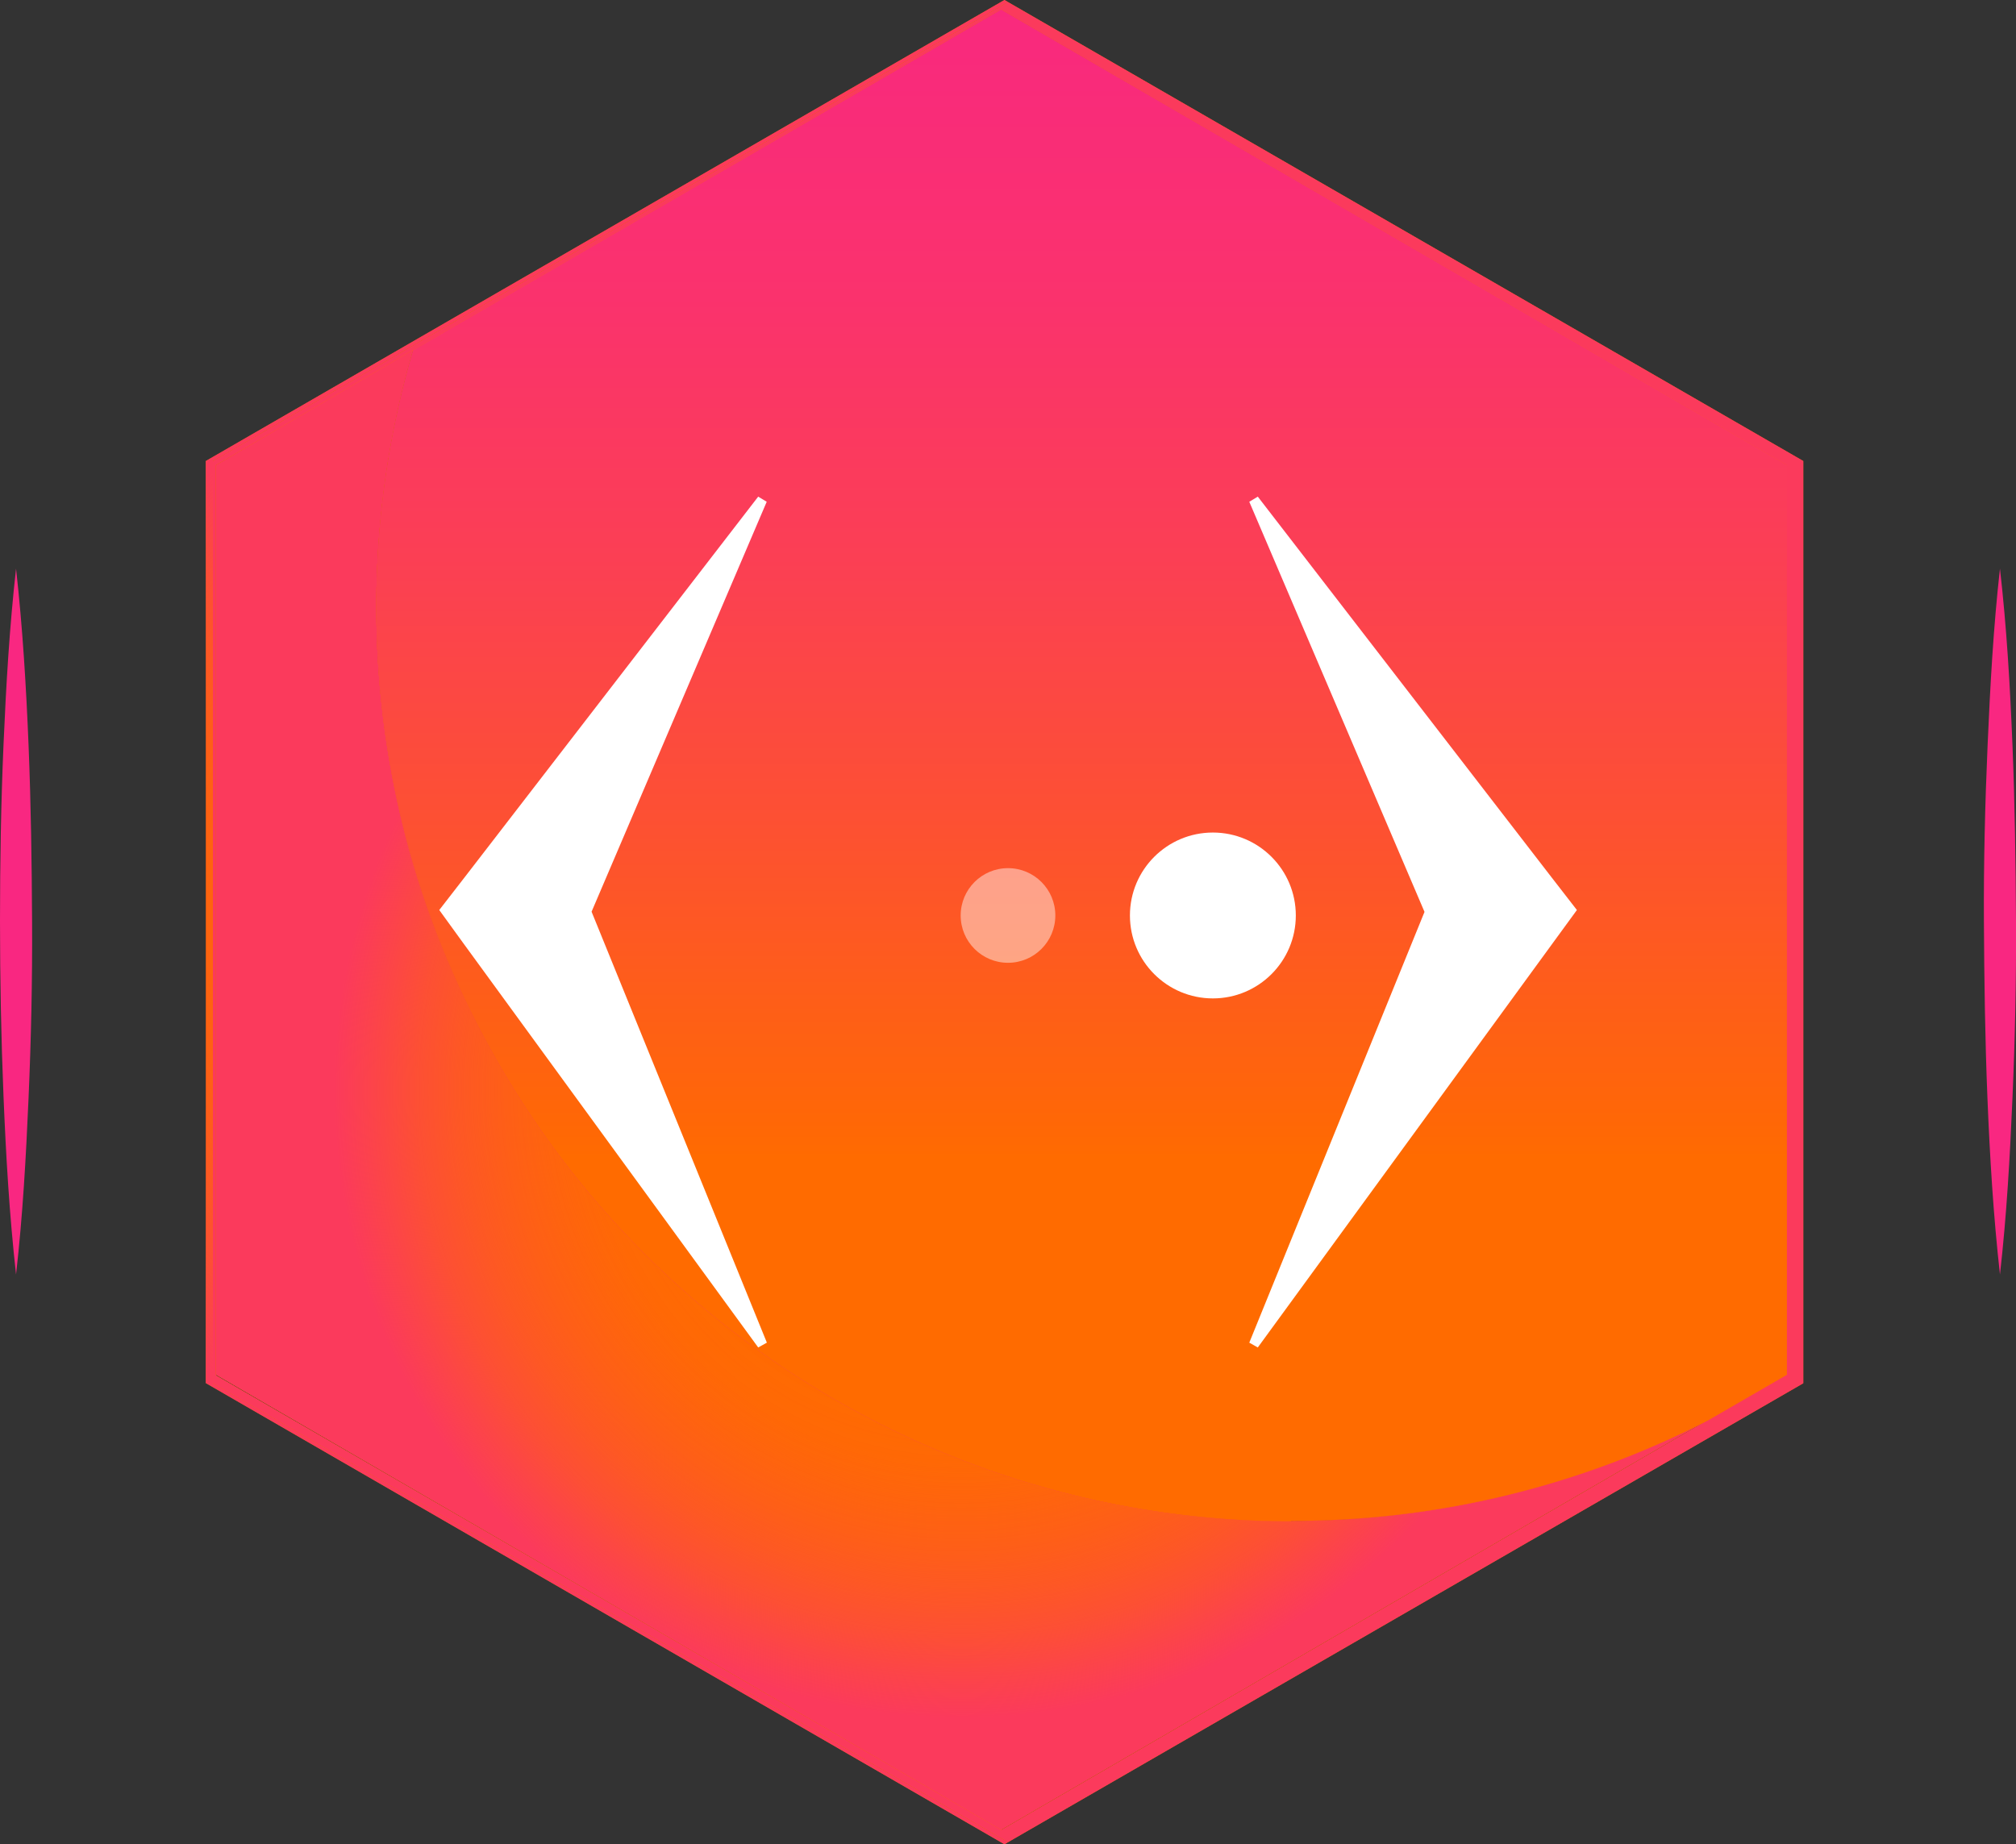 <svg xmlns="http://www.w3.org/2000/svg" xmlns:xlink="http://www.w3.org/1999/xlink" viewBox="0 0 125.66 114.97"><rect x="0" y="0" width="125.66" height="114.97" fill="#333333" stroke="none"/><defs><style>.cls-1{fill:none;}.cls-2{fill:#ff6b00;}.cls-3{fill:url(#radial-gradient);}.cls-4{fill:url(#radial-gradient-2);}.cls-5{fill:url(#radial-gradient-3);}.cls-6{fill:url(#radial-gradient-4);}.cls-7{fill:url(#linear-gradient);}.cls-8,.cls-9{fill:#fff;}.cls-9{opacity:0.45;}.cls-10{fill:#f92781;}</style><radialGradient id="radial-gradient" cx="37.83" cy="57.48" r="44.61" gradientUnits="userSpaceOnUse"><stop offset="0.38" stop-color="#fb3a5c" stop-opacity="0"/><stop offset="0.44" stop-color="#fb3a5c" stop-opacity="0.02"/><stop offset="0.5" stop-color="#fb3a5c" stop-opacity="0.06"/><stop offset="0.55" stop-color="#fb3a5c" stop-opacity="0.14"/><stop offset="0.61" stop-color="#fb3a5c" stop-opacity="0.25"/><stop offset="0.67" stop-color="#fb3a5c" stop-opacity="0.39"/><stop offset="0.73" stop-color="#fb3a5c" stop-opacity="0.57"/><stop offset="0.78" stop-color="#fb3a5c" stop-opacity="0.77"/><stop offset="0.84" stop-color="#fb3a5c"/></radialGradient><radialGradient id="radial-gradient-2" cx="62.83" cy="57.48" r="53.95" xlink:href="#radial-gradient"/><radialGradient id="radial-gradient-3" cx="59.95" cy="67.96" r="46.6" xlink:href="#radial-gradient"/><radialGradient id="radial-gradient-4" cx="67.4" cy="47.7" r="45.84" xlink:href="#radial-gradient"/><linearGradient id="linear-gradient" x1="67.4" y1="-9.11" x2="67.4" y2="72.21" gradientUnits="userSpaceOnUse"><stop offset="0" stop-color="#f92781"/><stop offset="0.15" stop-color="#f92a7c"/><stop offset="0.34" stop-color="#fa326d"/><stop offset="0.54" stop-color="#fb3f54"/><stop offset="0.75" stop-color="#fd5131"/><stop offset="0.98" stop-color="#ff6805"/><stop offset="1" stop-color="#ff6b00"/></linearGradient></defs><title>SEVEN</title><g id="Layer_2" data-name="Layer 2"><g id="Seven"><polygon class="cls-1" points="112.83 28.74 63.05 0 62.83 0.13 112.4 28.74 112.4 86.22 62.83 114.84 63.05 114.97 112.83 86.22 112.83 28.74"/><polygon class="cls-2" points="13.27 28.74 62.83 0.13 62.61 0 12.83 28.74 12.83 86.22 62.61 114.97 62.83 114.84 13.27 86.22 13.27 28.74"/><polygon class="cls-3" points="13.27 28.74 62.83 0.13 62.61 0 12.83 28.74 12.83 86.22 62.61 114.97 62.83 114.84 13.27 86.22 13.27 28.74"/><path class="cls-2" d="M112.4,28.74,62.83.13,13.27,28.74V86.23l49.56,28.61L112.4,86.23Zm-98.94,57V29l12.29-7.13L62.4.6,111.34,29V85.7l-4.91,2.84-44,25.53Z"/><path class="cls-4" d="M112.4,28.74,62.83.13,13.27,28.74V86.23l49.56,28.61L112.4,86.23Zm-98.94,57V29l12.29-7.13L62.4.6,111.34,29V85.7l-4.91,2.84-44,25.53Z"/><path class="cls-2" d="M80.47,94.81a57,57,0,0,1-54.72-73L13.46,29V85.7L62.4,114.07l44-25.53A56.66,56.66,0,0,1,80.47,94.81Z"/><path class="cls-5" d="M80.47,94.81a57,57,0,0,1-54.72-73L13.46,29V85.7L62.4,114.07l44-25.53A56.66,56.66,0,0,1,80.47,94.81Z"/><path class="cls-2" d="M80.47,94.81a56.66,56.66,0,0,0,26-6.27l4.91-2.84V29L62.4.6,25.75,21.84a57,57,0,0,0,54.72,73Z"/><path class="cls-6" d="M80.47,94.81a56.66,56.66,0,0,0,26-6.27l4.91-2.84V29L62.4.6,25.75,21.84a57,57,0,0,0,54.72,73Z"/><path class="cls-7" d="M80.47,94.81a56.66,56.66,0,0,0,26-6.27l4.91-2.84V29L62.4.6,25.75,21.84a57,57,0,0,0,54.72,73Z"/><polygon class="cls-8" points="77.87 31.28 89.66 58.88 89.62 54.81 77.87 83.7 78.4 84 96.78 58.8 98.29 56.73 96.74 54.73 78.4 30.96 77.87 31.28"/><polygon class="cls-8" points="47.26 30.96 28.93 54.73 27.38 56.73 28.88 58.8 47.26 84 47.8 83.7 36.05 54.81 36 58.88 47.79 31.28 47.26 30.96"/><circle class="cls-8" cx="75.6" cy="57.07" r="5.17"/><circle class="cls-9" cx="62.83" cy="57.07" r="2.95"/><path class="cls-10" d="M1,35.45c.41,3.66.63,7.32.78,11s.2,7.32.22,11-.06,7.31-.22,11-.36,7.31-.78,11C.58,75.68.37,72,.22,68.37S0,61.05,0,57.4s.06-7.32.22-11S.59,39.11,1,35.45Z"/><path class="cls-10" d="M124.66,35.45c.42,3.66.63,7.32.78,11s.2,7.32.22,11-.06,7.31-.22,11-.36,7.31-.78,11c-.41-3.66-.63-7.31-.78-11s-.2-7.32-.22-11,.07-7.32.23-11S124.25,39.11,124.66,35.45Z"/></g></g></svg>